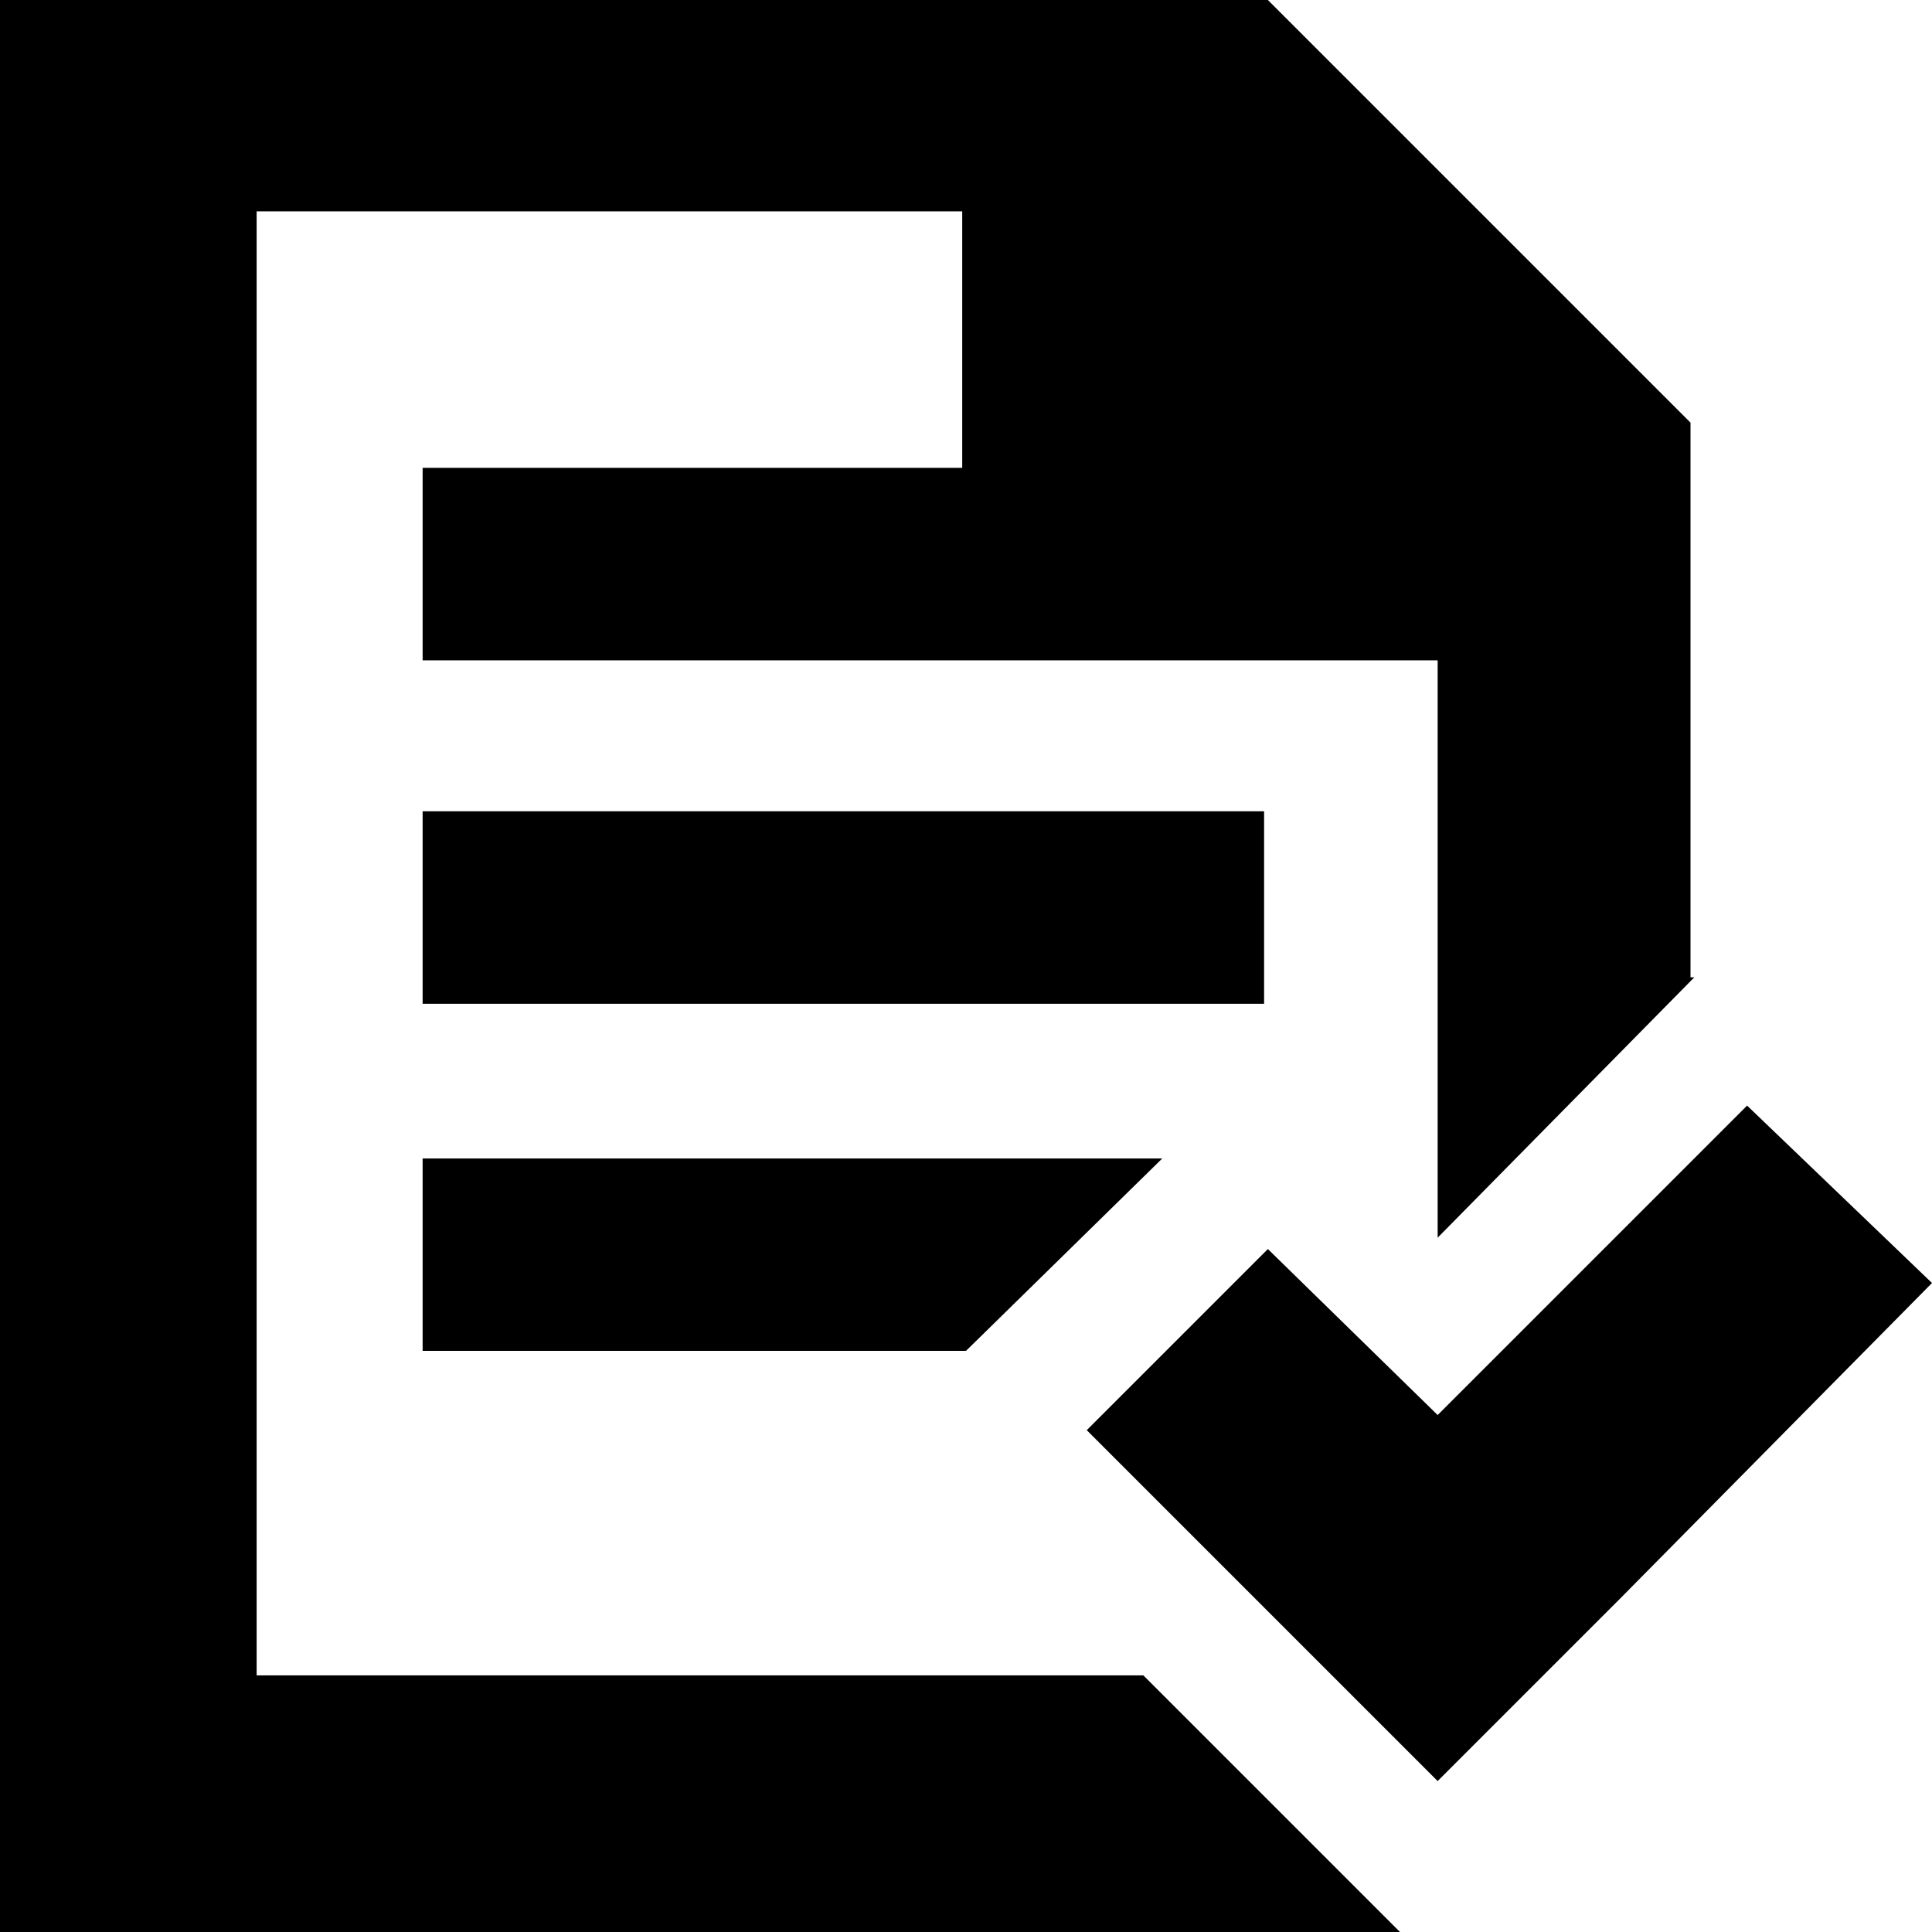 <?xml version="1.0" encoding="UTF-8"?>
<svg width="24px" height="24px" viewBox="0 0 24 24" version="1.1" xmlns="http://www.w3.org/2000/svg" xmlns:xlink="http://www.w3.org/1999/xlink">
    <!-- Generator: sketchtool 44.1 (41455) - http://www.bohemiancoding.com/sketch -->
    <title>tandc</title>
    <desc>Created with sketchtool.</desc>
    <defs></defs>
    <g id="Page-1" stroke="none" stroke-width="1" fill="none" fill-rule="evenodd">
        <g id="tandc" fill="#000000">
            <path d="M5.25,12.469 L15.703,12.469 L15.703,10.078 L5.25,10.078 L5.25,12.469 Z M24,15.938 L20.109,19.875 L17.859,22.125 L15.609,19.875 L13.5,17.766 L15.75,15.516 L17.859,17.578 L21.703,13.734 L24,15.938 Z M5.25,14.391 L14.438,14.391 L12,16.781 L5.25,16.781 L5.25,14.391 Z M14.203,20.812 L17.391,24 L14.203,24 L14.203,20.812 Z M3.188,20.812 L14.203,20.812 L14.203,24 L0,24 L0,0 L15.75,0 L21,5.25 L21,12.141 L21.047,12.141 L17.859,15.375 L17.859,8.203 L5.25,8.203 L5.25,5.812 L11.953,5.812 L11.953,2.625 L3.188,2.625 L3.188,20.812 Z" id="Page-1"></path>
        </g>
    </g>
</svg>